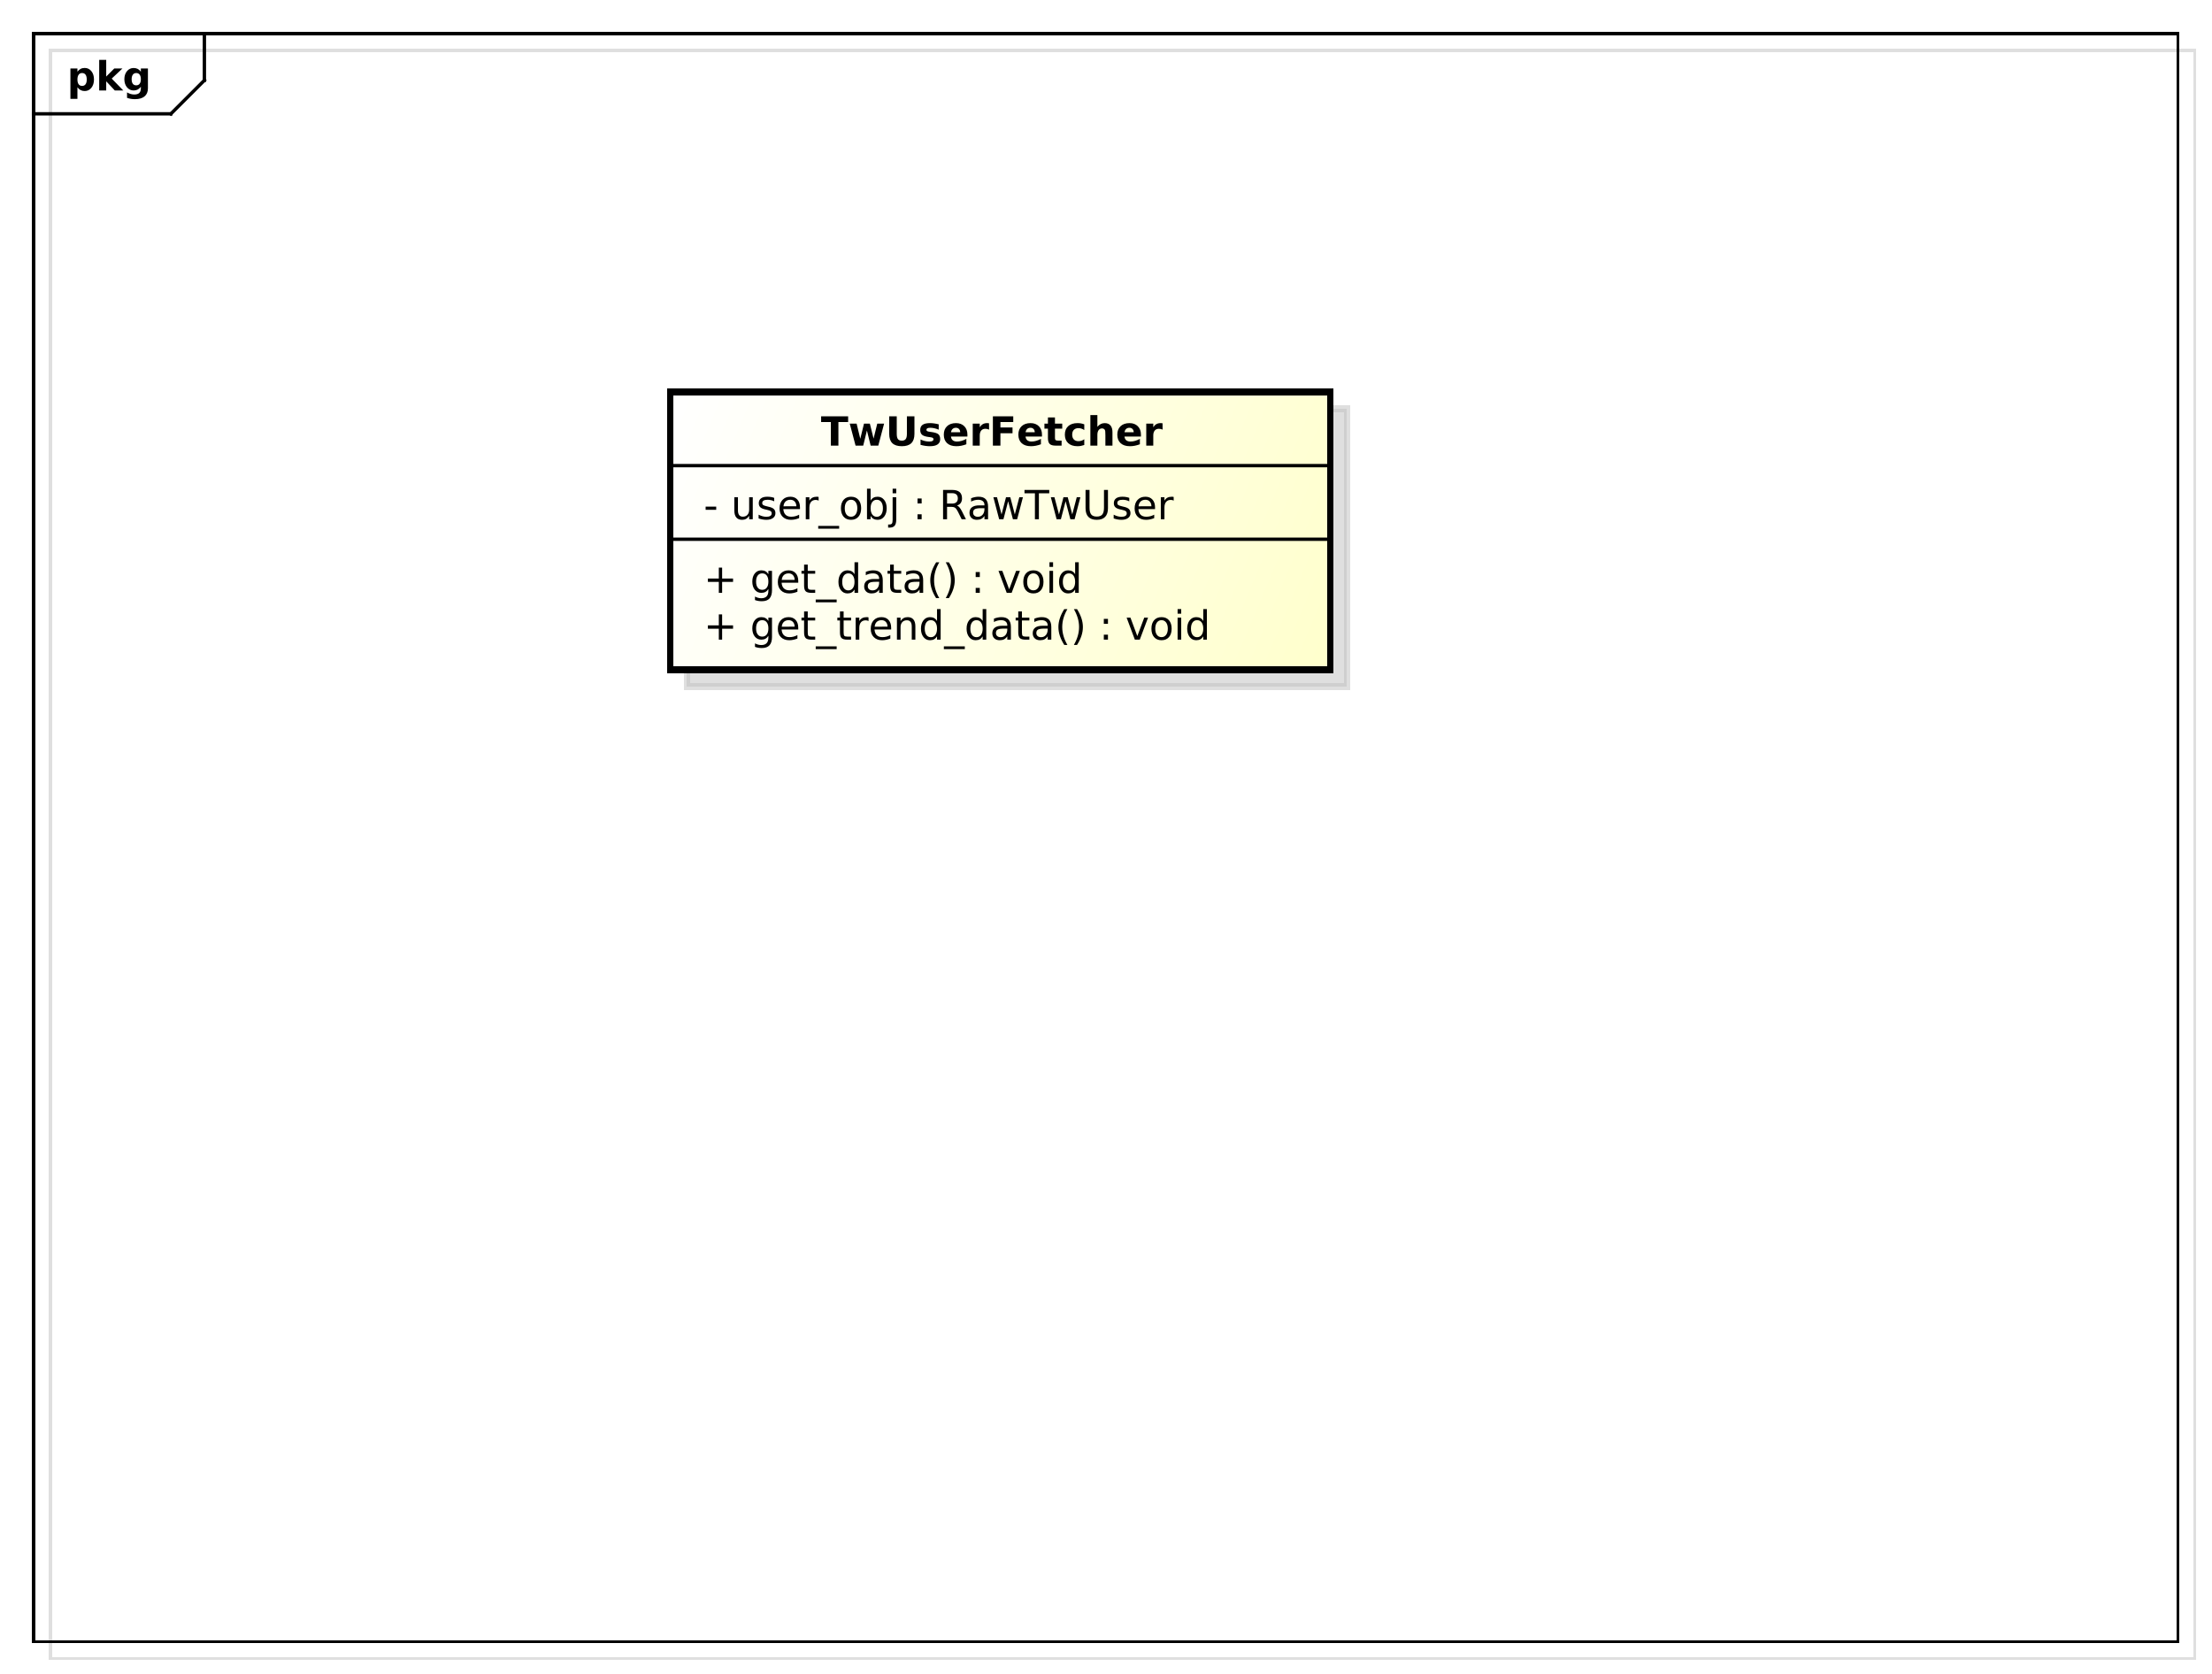 <?xml version="1.0" encoding="UTF-8"?>
<!DOCTYPE svg PUBLIC '-//W3C//DTD SVG 1.0//EN'
          'http://www.w3.org/TR/2001/REC-SVG-20010904/DTD/svg10.dtd'>
<svg xmlns:xlink="http://www.w3.org/1999/xlink" style="fill-opacity:1; color-rendering:auto; color-interpolation:auto; stroke:black; text-rendering:auto; stroke-linecap:square; stroke-miterlimit:10; stroke-opacity:1; shape-rendering:auto; fill:black; stroke-dasharray:none; font-weight:normal; stroke-width:1; font-family:&apos;Dialog&apos;; font-style:normal; stroke-linejoin:miter; font-size:12; stroke-dashoffset:0; image-rendering:auto;" width="880" height="666" xmlns="http://www.w3.org/2000/svg"
><rect width="100%" height="100%" fill="#808080" stroke="none"/><!--Generated by the Batik Graphics2D SVG Generator--><defs id="genericDefs"
  /><g
  ><defs id="defs1"
    ><linearGradient x1="200" gradientUnits="userSpaceOnUse" x2="397" y1="117" y2="200" id="linearGradient1" spreadMethod="pad"
      ><stop style="stop-opacity:1; stop-color:white;" offset="0%"
        /><stop style="stop-opacity:1; stop-color:rgb(255,255,204);" offset="100%"
      /></linearGradient
      ><clipPath clipPathUnits="userSpaceOnUse" id="clipPath1"
      ><path d="M0 0 L880 0 L880 666 L0 666 L0 0 Z"
      /></clipPath
      ><clipPath clipPathUnits="userSpaceOnUse" id="clipPath2"
      ><path d="M-5 -5 L655 -5 L655 494.5 L-5 494.5 L-5 -5 Z"
      /></clipPath
      ><clipPath clipPathUnits="userSpaceOnUse" id="clipPath3"
      ><path d="M0 0 L660 0 L660 499.5 L0 499.5 L0 0 Z"
      /></clipPath
      ><clipPath clipPathUnits="userSpaceOnUse" id="clipPath4"
      ><path d="M-20 -27 L640 -27 L640 472.5 L-20 472.5 L-20 -27 Z"
      /></clipPath
      ><clipPath clipPathUnits="userSpaceOnUse" id="clipPath5"
      ><path d="M-210 -190.906 L450 -190.906 L450 308.594 L-210 308.594 L-210 -190.906 Z"
      /></clipPath
      ><clipPath clipPathUnits="userSpaceOnUse" id="clipPath6"
      ><path d="M-210 -176.938 L450 -176.938 L450 322.562 L-210 322.562 L-210 -176.938 Z"
      /></clipPath
      ><clipPath clipPathUnits="userSpaceOnUse" id="clipPath7"
      ><path d="M-210 -154.969 L450 -154.969 L450 344.531 L-210 344.531 L-210 -154.969 Z"
      /></clipPath
      ><clipPath clipPathUnits="userSpaceOnUse" id="clipPath8"
      ><path d="M-245 -133 L415 -133 L415 366.5 L-245 366.5 L-245 -133 Z"
      /></clipPath
    ></defs
    ><g style="fill:white; stroke:white;"
    ><rect x="0" y="0" width="880" style="clip-path:url(#clipPath1); stroke:none;" height="666"
    /></g
    ><g transform="scale(1.333,1.333) translate(5,5)" style="fill-opacity:0.502; fill:rgb(192,192,192); text-rendering:geometricPrecision; shape-rendering:crispEdges; stroke:rgb(192,192,192); stroke-opacity:0.502;"
    ><rect x="10" y="10" width="640" style="fill:none; clip-path:url(#clipPath2);" height="480"
    /></g
    ><g style="shape-rendering:crispEdges; text-rendering:geometricPrecision;" transform="matrix(1.333,0,0,1.333,0,0)"
    ><rect x="10" y="10" width="640" style="fill:none; clip-path:url(#clipPath3);" height="480"
      /><line x1="61" x2="61" y1="11" style="clip-path:url(#clipPath3); fill:none; text-rendering:optimizeLegibility; shape-rendering:auto;" y2="23.969"
      /><line x1="61" x2="51" y1="23.969" style="clip-path:url(#clipPath3); fill:none; text-rendering:optimizeLegibility; shape-rendering:auto;" y2="33.969"
      /><line x1="51" x2="10" y1="33.969" style="clip-path:url(#clipPath3); fill:none; text-rendering:optimizeLegibility; shape-rendering:auto;" y2="33.969"
    /></g
    ><g style="text-rendering:optimizeLegibility; font-family:sans-serif; font-weight:bold;" transform="matrix(1.333,0,0,1.333,0,0) translate(20,27)"
    ><path d="M3.109 -0.953 L3.109 2.5 L1.016 2.5 L1.016 -6.562 L3.109 -6.562 L3.109 -5.609 Q3.547 -6.172 4.07 -6.445 Q4.594 -6.719 5.281 -6.719 Q6.5 -6.719 7.273 -5.758 Q8.047 -4.797 8.047 -3.281 Q8.047 -1.766 7.273 -0.797 Q6.5 0.172 5.281 0.172 Q4.594 0.172 4.07 -0.102 Q3.547 -0.375 3.109 -0.953 ZM4.5 -5.203 Q3.828 -5.203 3.469 -4.703 Q3.109 -4.203 3.109 -3.281 Q3.109 -2.344 3.469 -1.852 Q3.828 -1.359 4.5 -1.359 Q5.172 -1.359 5.531 -1.852 Q5.891 -2.344 5.891 -3.281 Q5.891 -4.219 5.531 -4.711 Q5.172 -5.203 4.5 -5.203 ZM9.605 -9.125 L11.699 -9.125 L11.699 -4.156 L14.105 -6.562 L16.543 -6.562 L13.34 -3.547 L16.793 0 L14.262 0 L11.699 -2.734 L11.699 0 L9.605 0 L9.605 -9.125 ZM22.039 -1.109 Q21.617 -0.547 21.094 -0.273 Q20.57 0 19.883 0 Q18.68 0 17.898 -0.945 Q17.117 -1.891 17.117 -3.359 Q17.117 -4.828 17.898 -5.766 Q18.68 -6.703 19.883 -6.703 Q20.57 -6.703 21.094 -6.438 Q21.617 -6.172 22.039 -5.594 L22.039 -6.562 L24.148 -6.562 L24.148 -0.656 Q24.148 0.922 23.148 1.758 Q22.148 2.594 20.258 2.594 Q19.648 2.594 19.07 2.5 Q18.492 2.406 17.914 2.203 L17.914 0.578 Q18.461 0.891 18.992 1.047 Q19.523 1.203 20.055 1.203 Q21.086 1.203 21.562 0.75 Q22.039 0.297 22.039 -0.656 L22.039 -1.109 ZM20.664 -5.203 Q20.008 -5.203 19.648 -4.719 Q19.289 -4.234 19.289 -3.359 Q19.289 -2.453 19.641 -1.992 Q19.992 -1.531 20.664 -1.531 Q21.32 -1.531 21.68 -2.008 Q22.039 -2.484 22.039 -3.359 Q22.039 -4.234 21.68 -4.719 Q21.32 -5.203 20.664 -5.203 Z" style="clip-path:url(#clipPath4); stroke:none;"
    /></g
    ><g transform="matrix(1.333,0,0,1.333,0,0) translate(5,5)" style="fill-opacity:0.502; fill:rgb(192,192,192); text-rendering:geometricPrecision; font-family:sans-serif; shape-rendering:crispEdges; stroke:rgb(192,192,192); font-weight:bold; stroke-width:2; stroke-opacity:0.502;"
    ><rect x="200" y="117" width="197" style="clip-path:url(#clipPath2); stroke:none;" height="82.875"
      /><rect x="200" y="117" width="197" style="fill:none; clip-path:url(#clipPath2);" height="82.875"
    /></g
    ><g transform="matrix(1.333,0,0,1.333,0,0)" style="fill:url(#linearGradient1); text-rendering:geometricPrecision; font-family:sans-serif; shape-rendering:crispEdges; stroke:url(#linearGradient1); font-weight:bold; stroke-width:2;"
    ><rect x="200" y="117" width="197" style="clip-path:url(#clipPath3); stroke:none;" height="82.875"
      /><rect x="200" y="117" width="197" style="clip-path:url(#clipPath3); fill:none; stroke:black;" height="82.875"
    /></g
    ><g style="text-rendering:optimizeLegibility; stroke-width:2; font-family:sans-serif;" transform="matrix(1.333,0,0,1.333,0,0) translate(210,190.906)"
    ><path d="M5.516 -7.531 L5.516 -4.266 L8.781 -4.266 L8.781 -3.266 L5.516 -3.266 L5.516 0 L4.531 0 L4.531 -3.266 L1.266 -3.266 L1.266 -4.266 L4.531 -4.266 L4.531 -7.531 L5.516 -7.531 ZM19.322 -3.359 Q19.322 -4.531 18.838 -5.172 Q18.354 -5.812 17.479 -5.812 Q16.619 -5.812 16.135 -5.172 Q15.65 -4.531 15.65 -3.359 Q15.65 -2.188 16.135 -1.547 Q16.619 -0.906 17.479 -0.906 Q18.354 -0.906 18.838 -1.547 Q19.322 -2.188 19.322 -3.359 ZM20.4 -0.812 Q20.4 0.859 19.658 1.68 Q18.916 2.5 17.369 2.5 Q16.807 2.5 16.299 2.414 Q15.791 2.328 15.322 2.156 L15.322 1.109 Q15.791 1.359 16.26 1.484 Q16.729 1.609 17.197 1.609 Q18.26 1.609 18.791 1.055 Q19.322 0.5 19.322 -0.625 L19.322 -1.156 Q18.979 -0.578 18.463 -0.289 Q17.947 0 17.213 0 Q16.01 0 15.268 -0.922 Q14.525 -1.844 14.525 -3.359 Q14.525 -4.875 15.268 -5.797 Q16.01 -6.719 17.213 -6.719 Q17.947 -6.719 18.463 -6.43 Q18.979 -6.141 19.322 -5.562 L19.322 -6.562 L20.4 -6.562 L20.4 -0.812 ZM28.236 -3.547 L28.236 -3.031 L23.268 -3.031 Q23.346 -1.906 23.947 -1.328 Q24.549 -0.75 25.611 -0.75 Q26.236 -0.75 26.822 -0.898 Q27.408 -1.047 27.986 -1.359 L27.986 -0.328 Q27.393 -0.094 26.783 0.039 Q26.174 0.172 25.549 0.172 Q23.986 0.172 23.064 -0.742 Q22.143 -1.656 22.143 -3.219 Q22.143 -4.828 23.018 -5.773 Q23.893 -6.719 25.361 -6.719 Q26.689 -6.719 27.463 -5.867 Q28.236 -5.016 28.236 -3.547 ZM27.158 -3.875 Q27.143 -4.75 26.658 -5.281 Q26.174 -5.812 25.377 -5.812 Q24.471 -5.812 23.932 -5.297 Q23.393 -4.781 23.314 -3.859 L27.158 -3.875 ZM31.072 -8.422 L31.072 -6.562 L33.291 -6.562 L33.291 -5.719 L31.072 -5.719 L31.072 -2.156 Q31.072 -1.359 31.291 -1.133 Q31.51 -0.906 32.182 -0.906 L33.291 -0.906 L33.291 0 L32.182 0 Q30.932 0 30.455 -0.469 Q29.979 -0.938 29.979 -2.156 L29.979 -5.719 L29.197 -5.719 L29.197 -6.562 L29.979 -6.562 L29.979 -8.422 L31.072 -8.422 ZM39.699 2 L39.699 2.828 L33.449 2.828 L33.449 2 L39.699 2 ZM41.777 -8.422 L41.777 -6.562 L43.996 -6.562 L43.996 -5.719 L41.777 -5.719 L41.777 -2.156 Q41.777 -1.359 41.996 -1.133 Q42.215 -0.906 42.887 -0.906 L43.996 -0.906 L43.996 0 L42.887 0 Q41.637 0 41.16 -0.469 Q40.684 -0.938 40.684 -2.156 L40.684 -5.719 L39.902 -5.719 L39.902 -6.562 L40.684 -6.562 L40.684 -8.422 L41.777 -8.422 ZM49.217 -5.562 Q49.029 -5.656 48.818 -5.711 Q48.607 -5.766 48.342 -5.766 Q47.435 -5.766 46.943 -5.172 Q46.451 -4.578 46.451 -3.453 L46.451 0 L45.373 0 L45.373 -6.562 L46.451 -6.562 L46.451 -5.547 Q46.795 -6.141 47.342 -6.43 Q47.889 -6.719 48.67 -6.719 Q48.779 -6.719 48.912 -6.703 Q49.045 -6.688 49.201 -6.656 L49.217 -5.562 ZM55.963 -3.547 L55.963 -3.031 L50.994 -3.031 Q51.072 -1.906 51.674 -1.328 Q52.275 -0.75 53.338 -0.75 Q53.963 -0.75 54.549 -0.898 Q55.135 -1.047 55.713 -1.359 L55.713 -0.328 Q55.119 -0.094 54.51 0.039 Q53.9 0.172 53.275 0.172 Q51.713 0.172 50.791 -0.742 Q49.869 -1.656 49.869 -3.219 Q49.869 -4.828 50.744 -5.773 Q51.619 -6.719 53.088 -6.719 Q54.416 -6.719 55.19 -5.867 Q55.963 -5.016 55.963 -3.547 ZM54.885 -3.875 Q54.869 -4.75 54.385 -5.281 Q53.9 -5.812 53.103 -5.812 Q52.197 -5.812 51.658 -5.297 Q51.119 -4.781 51.041 -3.859 L54.885 -3.875 ZM63.19 -3.969 L63.19 0 L62.111 0 L62.111 -3.922 Q62.111 -4.859 61.744 -5.32 Q61.377 -5.781 60.658 -5.781 Q59.783 -5.781 59.275 -5.227 Q58.768 -4.672 58.768 -3.703 L58.768 0 L57.69 0 L57.69 -6.562 L58.768 -6.562 L58.768 -5.547 Q59.158 -6.141 59.682 -6.43 Q60.205 -6.719 60.893 -6.719 Q62.018 -6.719 62.603 -6.023 Q63.19 -5.328 63.19 -3.969 ZM69.654 -5.562 L69.654 -9.125 L70.732 -9.125 L70.732 0 L69.654 0 L69.654 -0.984 Q69.311 -0.406 68.795 -0.117 Q68.279 0.172 67.545 0.172 Q66.357 0.172 65.607 -0.781 Q64.857 -1.734 64.857 -3.281 Q64.857 -4.828 65.607 -5.773 Q66.357 -6.719 67.545 -6.719 Q68.279 -6.719 68.795 -6.438 Q69.311 -6.156 69.654 -5.562 ZM65.982 -3.281 Q65.982 -2.094 66.467 -1.414 Q66.951 -0.734 67.811 -0.734 Q68.67 -0.734 69.162 -1.414 Q69.654 -2.094 69.654 -3.281 Q69.654 -4.469 69.162 -5.141 Q68.67 -5.812 67.811 -5.812 Q66.951 -5.812 66.467 -5.141 Q65.982 -4.469 65.982 -3.281 ZM77.943 2 L77.943 2.828 L71.693 2.828 L71.693 2 L77.943 2 ZM83.272 -5.562 L83.272 -9.125 L84.35 -9.125 L84.35 0 L83.272 0 L83.272 -0.984 Q82.928 -0.406 82.412 -0.117 Q81.897 0.172 81.162 0.172 Q79.975 0.172 79.225 -0.781 Q78.475 -1.734 78.475 -3.281 Q78.475 -4.828 79.225 -5.773 Q79.975 -6.719 81.162 -6.719 Q81.897 -6.719 82.412 -6.438 Q82.928 -6.156 83.272 -5.562 ZM79.6 -3.281 Q79.6 -2.094 80.084 -1.414 Q80.568 -0.734 81.428 -0.734 Q82.287 -0.734 82.779 -1.414 Q83.272 -2.094 83.272 -3.281 Q83.272 -4.469 82.779 -5.141 Q82.287 -5.812 81.428 -5.812 Q80.568 -5.812 80.084 -5.141 Q79.6 -4.469 79.6 -3.281 ZM89.545 -3.297 Q88.248 -3.297 87.74 -3 Q87.232 -2.703 87.232 -1.984 Q87.232 -1.406 87.615 -1.07 Q87.998 -0.734 88.639 -0.734 Q89.545 -0.734 90.084 -1.367 Q90.623 -2 90.623 -3.062 L90.623 -3.297 L89.545 -3.297 ZM91.701 -3.75 L91.701 0 L90.623 0 L90.623 -1 Q90.248 -0.406 89.701 -0.117 Q89.154 0.172 88.357 0.172 Q87.342 0.172 86.748 -0.398 Q86.154 -0.969 86.154 -1.906 Q86.154 -3.016 86.897 -3.578 Q87.639 -4.141 89.107 -4.141 L90.623 -4.141 L90.623 -4.25 Q90.623 -5 90.131 -5.406 Q89.639 -5.812 88.764 -5.812 Q88.201 -5.812 87.662 -5.672 Q87.123 -5.531 86.639 -5.266 L86.639 -6.266 Q87.232 -6.5 87.787 -6.609 Q88.342 -6.719 88.873 -6.719 Q90.295 -6.719 90.998 -5.984 Q91.701 -5.25 91.701 -3.75 ZM94.992 -8.422 L94.992 -6.562 L97.211 -6.562 L97.211 -5.719 L94.992 -5.719 L94.992 -2.156 Q94.992 -1.359 95.211 -1.133 Q95.43 -0.906 96.102 -0.906 L97.211 -0.906 L97.211 0 L96.102 0 Q94.852 0 94.375 -0.469 Q93.898 -0.938 93.898 -2.156 L93.898 -5.719 L93.117 -5.719 L93.117 -6.562 L93.898 -6.562 L93.898 -8.422 L94.992 -8.422 ZM101.603 -3.297 Q100.307 -3.297 99.799 -3 Q99.291 -2.703 99.291 -1.984 Q99.291 -1.406 99.674 -1.07 Q100.057 -0.734 100.697 -0.734 Q101.603 -0.734 102.143 -1.367 Q102.682 -2 102.682 -3.062 L102.682 -3.297 L101.603 -3.297 ZM103.76 -3.75 L103.76 0 L102.682 0 L102.682 -1 Q102.307 -0.406 101.76 -0.117 Q101.213 0.172 100.416 0.172 Q99.4 0.172 98.807 -0.398 Q98.213 -0.969 98.213 -1.906 Q98.213 -3.016 98.955 -3.578 Q99.697 -4.141 101.166 -4.141 L102.682 -4.141 L102.682 -4.25 Q102.682 -5 102.189 -5.406 Q101.697 -5.812 100.822 -5.812 Q100.26 -5.812 99.721 -5.672 Q99.182 -5.531 98.697 -5.266 L98.697 -6.266 Q99.291 -6.5 99.846 -6.609 Q100.4 -6.719 100.932 -6.719 Q102.353 -6.719 103.057 -5.984 Q103.76 -5.25 103.76 -3.75 ZM108.566 -9.109 Q107.785 -7.766 107.402 -6.445 Q107.019 -5.125 107.019 -3.766 Q107.019 -2.422 107.402 -1.094 Q107.785 0.234 108.566 1.578 L107.629 1.578 Q106.754 0.203 106.316 -1.125 Q105.879 -2.453 105.879 -3.766 Q105.879 -5.078 106.316 -6.398 Q106.754 -7.719 107.629 -9.109 L108.566 -9.109 ZM110.498 -9.109 L111.436 -9.109 Q112.311 -7.719 112.748 -6.398 Q113.186 -5.078 113.186 -3.766 Q113.186 -2.453 112.748 -1.125 Q112.311 0.203 111.436 1.578 L110.498 1.578 Q111.264 0.234 111.654 -1.094 Q112.045 -2.422 112.045 -3.766 Q112.045 -5.125 111.654 -6.445 Q111.264 -7.766 110.498 -9.109 ZM119.432 -1.484 L120.666 -1.484 L120.666 0 L119.432 0 L119.432 -1.484 ZM119.432 -6.203 L120.666 -6.203 L120.666 -4.719 L119.432 -4.719 L119.432 -6.203 ZM126.242 -6.562 L127.383 -6.562 L129.43 -1.062 L131.492 -6.562 L132.633 -6.562 L130.164 0 L128.695 0 L126.242 -6.562 ZM136.656 -5.812 Q135.797 -5.812 135.289 -5.133 Q134.781 -4.453 134.781 -3.281 Q134.781 -2.094 135.281 -1.422 Q135.781 -0.75 136.656 -0.75 Q137.516 -0.75 138.023 -1.43 Q138.531 -2.109 138.531 -3.281 Q138.531 -4.438 138.023 -5.125 Q137.516 -5.812 136.656 -5.812 ZM136.656 -6.719 Q138.062 -6.719 138.867 -5.805 Q139.672 -4.891 139.672 -3.281 Q139.672 -1.672 138.867 -0.75 Q138.062 0.172 136.656 0.172 Q135.25 0.172 134.445 -0.75 Q133.641 -1.672 133.641 -3.281 Q133.641 -4.891 134.445 -5.805 Q135.25 -6.719 136.656 -6.719 ZM141.451 -6.562 L142.529 -6.562 L142.529 0 L141.451 0 L141.451 -6.562 ZM141.451 -9.125 L142.529 -9.125 L142.529 -7.75 L141.451 -7.75 L141.451 -9.125 ZM149.113 -5.562 L149.113 -9.125 L150.191 -9.125 L150.191 0 L149.113 0 L149.113 -0.984 Q148.769 -0.406 148.254 -0.117 Q147.738 0.172 147.004 0.172 Q145.816 0.172 145.066 -0.781 Q144.316 -1.734 144.316 -3.281 Q144.316 -4.828 145.066 -5.773 Q145.816 -6.719 147.004 -6.719 Q147.738 -6.719 148.254 -6.438 Q148.769 -6.156 149.113 -5.562 ZM145.441 -3.281 Q145.441 -2.094 145.926 -1.414 Q146.41 -0.734 147.269 -0.734 Q148.129 -0.734 148.621 -1.414 Q149.113 -2.094 149.113 -3.281 Q149.113 -4.469 148.621 -5.141 Q148.129 -5.812 147.269 -5.812 Q146.41 -5.812 145.926 -5.141 Q145.441 -4.469 145.441 -3.281 Z" style="clip-path:url(#clipPath5); stroke:none;"
    /></g
    ><g style="text-rendering:optimizeLegibility; stroke-width:2; font-family:sans-serif;" transform="matrix(1.333,0,0,1.333,0,0) translate(210,176.938)"
    ><path d="M5.516 -7.531 L5.516 -4.266 L8.781 -4.266 L8.781 -3.266 L5.516 -3.266 L5.516 0 L4.531 0 L4.531 -3.266 L1.266 -3.266 L1.266 -4.266 L4.531 -4.266 L4.531 -7.531 L5.516 -7.531 ZM19.322 -3.359 Q19.322 -4.531 18.838 -5.172 Q18.354 -5.812 17.479 -5.812 Q16.619 -5.812 16.135 -5.172 Q15.65 -4.531 15.65 -3.359 Q15.65 -2.188 16.135 -1.547 Q16.619 -0.906 17.479 -0.906 Q18.354 -0.906 18.838 -1.547 Q19.322 -2.188 19.322 -3.359 ZM20.4 -0.812 Q20.4 0.859 19.658 1.68 Q18.916 2.5 17.369 2.5 Q16.807 2.5 16.299 2.414 Q15.791 2.328 15.322 2.156 L15.322 1.109 Q15.791 1.359 16.26 1.484 Q16.729 1.609 17.197 1.609 Q18.26 1.609 18.791 1.055 Q19.322 0.5 19.322 -0.625 L19.322 -1.156 Q18.979 -0.578 18.463 -0.289 Q17.947 0 17.213 0 Q16.01 0 15.268 -0.922 Q14.525 -1.844 14.525 -3.359 Q14.525 -4.875 15.268 -5.797 Q16.01 -6.719 17.213 -6.719 Q17.947 -6.719 18.463 -6.43 Q18.979 -6.141 19.322 -5.562 L19.322 -6.562 L20.4 -6.562 L20.4 -0.812 ZM28.236 -3.547 L28.236 -3.031 L23.268 -3.031 Q23.346 -1.906 23.947 -1.328 Q24.549 -0.75 25.611 -0.75 Q26.236 -0.75 26.822 -0.898 Q27.408 -1.047 27.986 -1.359 L27.986 -0.328 Q27.393 -0.094 26.783 0.039 Q26.174 0.172 25.549 0.172 Q23.986 0.172 23.064 -0.742 Q22.143 -1.656 22.143 -3.219 Q22.143 -4.828 23.018 -5.773 Q23.893 -6.719 25.361 -6.719 Q26.689 -6.719 27.463 -5.867 Q28.236 -5.016 28.236 -3.547 ZM27.158 -3.875 Q27.143 -4.75 26.658 -5.281 Q26.174 -5.812 25.377 -5.812 Q24.471 -5.812 23.932 -5.297 Q23.393 -4.781 23.314 -3.859 L27.158 -3.875 ZM31.072 -8.422 L31.072 -6.562 L33.291 -6.562 L33.291 -5.719 L31.072 -5.719 L31.072 -2.156 Q31.072 -1.359 31.291 -1.133 Q31.51 -0.906 32.182 -0.906 L33.291 -0.906 L33.291 0 L32.182 0 Q30.932 0 30.455 -0.469 Q29.979 -0.938 29.979 -2.156 L29.979 -5.719 L29.197 -5.719 L29.197 -6.562 L29.979 -6.562 L29.979 -8.422 L31.072 -8.422 ZM39.699 2 L39.699 2.828 L33.449 2.828 L33.449 2 L39.699 2 ZM45.027 -5.562 L45.027 -9.125 L46.105 -9.125 L46.105 0 L45.027 0 L45.027 -0.984 Q44.684 -0.406 44.168 -0.117 Q43.652 0.172 42.918 0.172 Q41.73 0.172 40.98 -0.781 Q40.23 -1.734 40.23 -3.281 Q40.23 -4.828 40.98 -5.773 Q41.73 -6.719 42.918 -6.719 Q43.652 -6.719 44.168 -6.438 Q44.684 -6.156 45.027 -5.562 ZM41.355 -3.281 Q41.355 -2.094 41.84 -1.414 Q42.324 -0.734 43.184 -0.734 Q44.043 -0.734 44.535 -1.414 Q45.027 -2.094 45.027 -3.281 Q45.027 -4.469 44.535 -5.141 Q44.043 -5.812 43.184 -5.812 Q42.324 -5.812 41.84 -5.141 Q41.355 -4.469 41.355 -3.281 ZM51.301 -3.297 Q50.004 -3.297 49.496 -3 Q48.988 -2.703 48.988 -1.984 Q48.988 -1.406 49.371 -1.07 Q49.754 -0.734 50.395 -0.734 Q51.301 -0.734 51.84 -1.367 Q52.379 -2 52.379 -3.062 L52.379 -3.297 L51.301 -3.297 ZM53.457 -3.75 L53.457 0 L52.379 0 L52.379 -1 Q52.004 -0.406 51.457 -0.117 Q50.91 0.172 50.113 0.172 Q49.098 0.172 48.504 -0.398 Q47.91 -0.969 47.91 -1.906 Q47.91 -3.016 48.652 -3.578 Q49.395 -4.141 50.863 -4.141 L52.379 -4.141 L52.379 -4.25 Q52.379 -5 51.887 -5.406 Q51.395 -5.812 50.52 -5.812 Q49.957 -5.812 49.418 -5.672 Q48.879 -5.531 48.395 -5.266 L48.395 -6.266 Q48.988 -6.5 49.543 -6.609 Q50.098 -6.719 50.629 -6.719 Q52.051 -6.719 52.754 -5.984 Q53.457 -5.25 53.457 -3.75 ZM56.748 -8.422 L56.748 -6.562 L58.967 -6.562 L58.967 -5.719 L56.748 -5.719 L56.748 -2.156 Q56.748 -1.359 56.967 -1.133 Q57.185 -0.906 57.857 -0.906 L58.967 -0.906 L58.967 0 L57.857 0 Q56.607 0 56.131 -0.469 Q55.654 -0.938 55.654 -2.156 L55.654 -5.719 L54.873 -5.719 L54.873 -6.562 L55.654 -6.562 L55.654 -8.422 L56.748 -8.422 ZM63.359 -3.297 Q62.062 -3.297 61.555 -3 Q61.047 -2.703 61.047 -1.984 Q61.047 -1.406 61.43 -1.07 Q61.812 -0.734 62.453 -0.734 Q63.359 -0.734 63.898 -1.367 Q64.438 -2 64.438 -3.062 L64.438 -3.297 L63.359 -3.297 ZM65.516 -3.75 L65.516 0 L64.438 0 L64.438 -1 Q64.062 -0.406 63.516 -0.117 Q62.969 0.172 62.172 0.172 Q61.156 0.172 60.562 -0.398 Q59.969 -0.969 59.969 -1.906 Q59.969 -3.016 60.711 -3.578 Q61.453 -4.141 62.922 -4.141 L64.438 -4.141 L64.438 -4.25 Q64.438 -5 63.945 -5.406 Q63.453 -5.812 62.578 -5.812 Q62.016 -5.812 61.477 -5.672 Q60.938 -5.531 60.453 -5.266 L60.453 -6.266 Q61.047 -6.5 61.602 -6.609 Q62.156 -6.719 62.688 -6.719 Q64.109 -6.719 64.812 -5.984 Q65.516 -5.25 65.516 -3.75 ZM70.322 -9.109 Q69.541 -7.766 69.158 -6.445 Q68.775 -5.125 68.775 -3.766 Q68.775 -2.422 69.158 -1.094 Q69.541 0.234 70.322 1.578 L69.385 1.578 Q68.51 0.203 68.072 -1.125 Q67.635 -2.453 67.635 -3.766 Q67.635 -5.078 68.072 -6.398 Q68.51 -7.719 69.385 -9.109 L70.322 -9.109 ZM72.254 -9.109 L73.191 -9.109 Q74.066 -7.719 74.504 -6.398 Q74.941 -5.078 74.941 -3.766 Q74.941 -2.453 74.504 -1.125 Q74.066 0.203 73.191 1.578 L72.254 1.578 Q73.019 0.234 73.41 -1.094 Q73.801 -2.422 73.801 -3.766 Q73.801 -5.125 73.41 -6.445 Q73.019 -7.766 72.254 -9.109 ZM81.188 -1.484 L82.422 -1.484 L82.422 0 L81.188 0 L81.188 -1.484 ZM81.188 -6.203 L82.422 -6.203 L82.422 -4.719 L81.188 -4.719 L81.188 -6.203 ZM87.998 -6.562 L89.139 -6.562 L91.186 -1.062 L93.248 -6.562 L94.389 -6.562 L91.92 0 L90.451 0 L87.998 -6.562 ZM98.412 -5.812 Q97.553 -5.812 97.045 -5.133 Q96.537 -4.453 96.537 -3.281 Q96.537 -2.094 97.037 -1.422 Q97.537 -0.75 98.412 -0.75 Q99.272 -0.75 99.779 -1.43 Q100.287 -2.109 100.287 -3.281 Q100.287 -4.438 99.779 -5.125 Q99.272 -5.812 98.412 -5.812 ZM98.412 -6.719 Q99.818 -6.719 100.623 -5.805 Q101.428 -4.891 101.428 -3.281 Q101.428 -1.672 100.623 -0.75 Q99.818 0.172 98.412 0.172 Q97.006 0.172 96.201 -0.75 Q95.397 -1.672 95.397 -3.281 Q95.397 -4.891 96.201 -5.805 Q97.006 -6.719 98.412 -6.719 ZM103.207 -6.562 L104.285 -6.562 L104.285 0 L103.207 0 L103.207 -6.562 ZM103.207 -9.125 L104.285 -9.125 L104.285 -7.75 L103.207 -7.75 L103.207 -9.125 ZM110.869 -5.562 L110.869 -9.125 L111.947 -9.125 L111.947 0 L110.869 0 L110.869 -0.984 Q110.525 -0.406 110.01 -0.117 Q109.494 0.172 108.76 0.172 Q107.572 0.172 106.822 -0.781 Q106.072 -1.734 106.072 -3.281 Q106.072 -4.828 106.822 -5.773 Q107.572 -6.719 108.76 -6.719 Q109.494 -6.719 110.01 -6.438 Q110.525 -6.156 110.869 -5.562 ZM107.197 -3.281 Q107.197 -2.094 107.682 -1.414 Q108.166 -0.734 109.025 -0.734 Q109.885 -0.734 110.377 -1.414 Q110.869 -2.094 110.869 -3.281 Q110.869 -4.469 110.377 -5.141 Q109.885 -5.812 109.025 -5.812 Q108.166 -5.812 107.682 -5.141 Q107.197 -4.469 107.197 -3.281 Z" style="clip-path:url(#clipPath6); stroke:none;"
    /></g
    ><g style="text-rendering:optimizeLegibility; stroke-width:2; font-family:sans-serif;" transform="matrix(1.333,0,0,1.333,0,0) translate(210,154.969)"
    ><path d="M0.594 -3.766 L3.75 -3.766 L3.75 -2.812 L0.594 -2.812 L0.594 -3.766 ZM9.16 -2.594 L9.16 -6.562 L10.238 -6.562 L10.238 -2.625 Q10.238 -1.703 10.605 -1.234 Q10.973 -0.766 11.691 -0.766 Q12.566 -0.766 13.074 -1.32 Q13.582 -1.875 13.582 -2.844 L13.582 -6.562 L14.66 -6.562 L14.66 0 L13.582 0 L13.582 -1.016 Q13.191 -0.406 12.676 -0.117 Q12.16 0.172 11.473 0.172 Q10.332 0.172 9.746 -0.531 Q9.16 -1.234 9.16 -2.594 ZM21.062 -6.375 L21.062 -5.344 Q20.609 -5.578 20.117 -5.695 Q19.625 -5.812 19.094 -5.812 Q18.297 -5.812 17.891 -5.57 Q17.484 -5.328 17.484 -4.828 Q17.484 -4.453 17.773 -4.242 Q18.062 -4.031 18.938 -3.844 L19.297 -3.75 Q20.453 -3.516 20.938 -3.062 Q21.422 -2.609 21.422 -1.812 Q21.422 -0.891 20.695 -0.359 Q19.969 0.172 18.703 0.172 Q18.172 0.172 17.602 0.07 Q17.031 -0.031 16.406 -0.234 L16.406 -1.359 Q17 -1.047 17.578 -0.891 Q18.156 -0.734 18.734 -0.734 Q19.484 -0.734 19.898 -0.992 Q20.312 -1.25 20.312 -1.734 Q20.312 -2.172 20.016 -2.406 Q19.719 -2.641 18.719 -2.859 L18.344 -2.938 Q17.344 -3.156 16.898 -3.594 Q16.453 -4.031 16.453 -4.781 Q16.453 -5.719 17.109 -6.219 Q17.766 -6.719 18.969 -6.719 Q19.562 -6.719 20.094 -6.633 Q20.625 -6.547 21.062 -6.375 ZM28.752 -3.547 L28.752 -3.031 L23.783 -3.031 Q23.861 -1.906 24.463 -1.328 Q25.064 -0.75 26.127 -0.75 Q26.752 -0.75 27.338 -0.898 Q27.924 -1.047 28.502 -1.359 L28.502 -0.328 Q27.908 -0.094 27.299 0.039 Q26.689 0.172 26.064 0.172 Q24.502 0.172 23.58 -0.742 Q22.658 -1.656 22.658 -3.219 Q22.658 -4.828 23.533 -5.773 Q24.408 -6.719 25.877 -6.719 Q27.205 -6.719 27.979 -5.867 Q28.752 -5.016 28.752 -3.547 ZM27.674 -3.875 Q27.658 -4.75 27.174 -5.281 Q26.689 -5.812 25.893 -5.812 Q24.986 -5.812 24.447 -5.297 Q23.908 -4.781 23.83 -3.859 L27.674 -3.875 ZM34.322 -5.562 Q34.135 -5.656 33.924 -5.711 Q33.713 -5.766 33.447 -5.766 Q32.541 -5.766 32.049 -5.172 Q31.557 -4.578 31.557 -3.453 L31.557 0 L30.479 0 L30.479 -6.562 L31.557 -6.562 L31.557 -5.547 Q31.9 -6.141 32.447 -6.43 Q32.994 -6.719 33.775 -6.719 Q33.885 -6.719 34.018 -6.703 Q34.15 -6.688 34.307 -6.656 L34.322 -5.562 ZM40.443 2 L40.443 2.828 L34.193 2.828 L34.193 2 L40.443 2 ZM43.99 -5.812 Q43.131 -5.812 42.623 -5.133 Q42.115 -4.453 42.115 -3.281 Q42.115 -2.094 42.615 -1.422 Q43.115 -0.75 43.99 -0.75 Q44.85 -0.75 45.357 -1.43 Q45.865 -2.109 45.865 -3.281 Q45.865 -4.438 45.357 -5.125 Q44.85 -5.812 43.99 -5.812 ZM43.99 -6.719 Q45.397 -6.719 46.201 -5.805 Q47.006 -4.891 47.006 -3.281 Q47.006 -1.672 46.201 -0.75 Q45.397 0.172 43.99 0.172 Q42.584 0.172 41.779 -0.75 Q40.975 -1.672 40.975 -3.281 Q40.975 -4.891 41.779 -5.805 Q42.584 -6.719 43.99 -6.719 ZM53.504 -3.281 Q53.504 -4.469 53.012 -5.141 Q52.52 -5.812 51.676 -5.812 Q50.816 -5.812 50.324 -5.141 Q49.832 -4.469 49.832 -3.281 Q49.832 -2.094 50.324 -1.414 Q50.816 -0.734 51.676 -0.734 Q52.52 -0.734 53.012 -1.414 Q53.504 -2.094 53.504 -3.281 ZM49.832 -5.562 Q50.176 -6.156 50.691 -6.438 Q51.207 -6.719 51.926 -6.719 Q53.129 -6.719 53.879 -5.773 Q54.629 -4.828 54.629 -3.281 Q54.629 -1.734 53.879 -0.781 Q53.129 0.172 51.926 0.172 Q51.207 0.172 50.691 -0.117 Q50.176 -0.406 49.832 -0.984 L49.832 0 L48.754 0 L48.754 -9.125 L49.832 -9.125 L49.832 -5.562 ZM56.402 -6.562 L57.48 -6.562 L57.48 0.125 Q57.48 1.375 57.004 1.938 Q56.527 2.5 55.465 2.5 L55.059 2.5 L55.059 1.578 L55.355 1.578 Q55.965 1.578 56.184 1.297 Q56.402 1.016 56.402 0.125 L56.402 -6.562 ZM56.402 -9.125 L57.48 -9.125 L57.48 -7.75 L56.402 -7.75 L56.402 -9.125 ZM63.832 -1.484 L65.066 -1.484 L65.066 0 L63.832 0 L63.832 -1.484 ZM63.832 -6.203 L65.066 -6.203 L65.066 -4.719 L63.832 -4.719 L63.832 -6.203 ZM75.611 -4.109 Q75.986 -3.969 76.346 -3.547 Q76.705 -3.125 77.08 -2.391 L78.283 0 L77.002 0 L75.893 -2.25 Q75.455 -3.125 75.049 -3.414 Q74.643 -3.703 73.939 -3.703 L72.643 -3.703 L72.643 0 L71.455 0 L71.455 -8.75 L74.127 -8.75 Q75.627 -8.75 76.369 -8.125 Q77.111 -7.5 77.111 -6.234 Q77.111 -5.406 76.728 -4.859 Q76.346 -4.312 75.611 -4.109 ZM72.643 -7.781 L72.643 -4.672 L74.127 -4.672 Q74.986 -4.672 75.424 -5.07 Q75.861 -5.469 75.861 -6.234 Q75.861 -7 75.424 -7.391 Q74.986 -7.781 74.127 -7.781 L72.643 -7.781 ZM82.731 -3.297 Q81.434 -3.297 80.926 -3 Q80.418 -2.703 80.418 -1.984 Q80.418 -1.406 80.801 -1.07 Q81.184 -0.734 81.824 -0.734 Q82.731 -0.734 83.269 -1.367 Q83.809 -2 83.809 -3.062 L83.809 -3.297 L82.731 -3.297 ZM84.887 -3.75 L84.887 0 L83.809 0 L83.809 -1 Q83.434 -0.406 82.887 -0.117 Q82.34 0.172 81.543 0.172 Q80.527 0.172 79.934 -0.398 Q79.34 -0.969 79.34 -1.906 Q79.34 -3.016 80.082 -3.578 Q80.824 -4.141 82.293 -4.141 L83.809 -4.141 L83.809 -4.25 Q83.809 -5 83.316 -5.406 Q82.824 -5.812 81.949 -5.812 Q81.387 -5.812 80.848 -5.672 Q80.309 -5.531 79.824 -5.266 L79.824 -6.266 Q80.418 -6.5 80.973 -6.609 Q81.527 -6.719 82.059 -6.719 Q83.481 -6.719 84.184 -5.984 Q84.887 -5.25 84.887 -3.75 ZM86.475 -6.562 L87.553 -6.562 L88.912 -1.438 L90.24 -6.562 L91.522 -6.562 L92.865 -1.438 L94.209 -6.562 L95.287 -6.562 L93.568 0 L92.303 0 L90.881 -5.375 L89.475 0 L88.193 0 L86.475 -6.562 ZM95.758 -8.75 L103.148 -8.75 L103.148 -7.75 L100.055 -7.75 L100.055 0 L98.867 0 L98.867 -7.75 L95.758 -7.75 L95.758 -8.75 ZM103.619 -6.562 L104.697 -6.562 L106.057 -1.438 L107.385 -6.562 L108.666 -6.562 L110.01 -1.438 L111.353 -6.562 L112.432 -6.562 L110.713 0 L109.447 0 L108.025 -5.375 L106.619 0 L105.338 0 L103.619 -6.562 ZM113.981 -8.75 L115.168 -8.75 L115.168 -3.438 Q115.168 -2.031 115.676 -1.414 Q116.184 -0.797 117.324 -0.797 Q118.465 -0.797 118.973 -1.414 Q119.481 -2.031 119.481 -3.438 L119.481 -8.75 L120.668 -8.75 L120.668 -3.281 Q120.668 -1.578 119.824 -0.703 Q118.981 0.172 117.324 0.172 Q115.668 0.172 114.824 -0.703 Q113.981 -1.578 113.981 -3.281 L113.981 -8.75 ZM127.029 -6.375 L127.029 -5.344 Q126.576 -5.578 126.084 -5.695 Q125.592 -5.812 125.061 -5.812 Q124.264 -5.812 123.857 -5.57 Q123.451 -5.328 123.451 -4.828 Q123.451 -4.453 123.74 -4.242 Q124.029 -4.031 124.904 -3.844 L125.264 -3.75 Q126.42 -3.516 126.904 -3.062 Q127.389 -2.609 127.389 -1.812 Q127.389 -0.891 126.662 -0.359 Q125.936 0.172 124.67 0.172 Q124.139 0.172 123.568 0.07 Q122.998 -0.031 122.373 -0.234 L122.373 -1.359 Q122.967 -1.047 123.545 -0.891 Q124.123 -0.734 124.701 -0.734 Q125.451 -0.734 125.865 -0.992 Q126.279 -1.25 126.279 -1.734 Q126.279 -2.172 125.982 -2.406 Q125.686 -2.641 124.686 -2.859 L124.311 -2.938 Q123.311 -3.156 122.865 -3.594 Q122.42 -4.031 122.42 -4.781 Q122.42 -5.719 123.076 -6.219 Q123.732 -6.719 124.936 -6.719 Q125.529 -6.719 126.061 -6.633 Q126.592 -6.547 127.029 -6.375 ZM134.719 -3.547 L134.719 -3.031 L129.75 -3.031 Q129.828 -1.906 130.43 -1.328 Q131.031 -0.75 132.094 -0.75 Q132.719 -0.75 133.305 -0.898 Q133.891 -1.047 134.469 -1.359 L134.469 -0.328 Q133.875 -0.094 133.266 0.039 Q132.656 0.172 132.031 0.172 Q130.469 0.172 129.547 -0.742 Q128.625 -1.656 128.625 -3.219 Q128.625 -4.828 129.5 -5.773 Q130.375 -6.719 131.844 -6.719 Q133.172 -6.719 133.945 -5.867 Q134.719 -5.016 134.719 -3.547 ZM133.641 -3.875 Q133.625 -4.75 133.141 -5.281 Q132.656 -5.812 131.859 -5.812 Q130.953 -5.812 130.414 -5.297 Q129.875 -4.781 129.797 -3.859 L133.641 -3.875 ZM140.289 -5.562 Q140.102 -5.656 139.891 -5.711 Q139.68 -5.766 139.414 -5.766 Q138.508 -5.766 138.016 -5.172 Q137.523 -4.578 137.523 -3.453 L137.523 0 L136.445 0 L136.445 -6.562 L137.523 -6.562 L137.523 -5.547 Q137.867 -6.141 138.414 -6.43 Q138.961 -6.719 139.742 -6.719 Q139.852 -6.719 139.984 -6.703 Q140.117 -6.688 140.273 -6.656 L140.289 -5.562 Z" style="clip-path:url(#clipPath7); stroke:none;"
    /></g
    ><g style="font-family:sans-serif; text-rendering:optimizeLegibility;" transform="matrix(1.333,0,0,1.333,0,0)"
    ><line x1="200" x2="397" y1="160.938" style="fill:none; clip-path:url(#clipPath3);" y2="160.938"
      /><line x1="200" x2="397" y1="138.969" style="fill:none; clip-path:url(#clipPath3);" y2="138.969"
    /></g
    ><g style="text-rendering:optimizeLegibility; font-family:sans-serif; font-weight:bold;" transform="matrix(1.333,0,0,1.333,0,0) translate(245,133)"
    ><path d="M0.062 -8.75 L8.125 -8.75 L8.125 -7.047 L5.219 -7.047 L5.219 0 L2.969 0 L2.969 -7.047 L0.062 -7.047 L0.062 -8.75 ZM8.607 -6.562 L10.654 -6.562 L11.748 -2.047 L12.857 -6.562 L14.607 -6.562 L15.717 -2.094 L16.811 -6.562 L18.857 -6.562 L17.123 0 L14.842 0 L13.732 -4.516 L12.623 0 L10.342 0 L8.607 -6.562 ZM20.381 -8.75 L22.631 -8.75 L22.631 -3.5 Q22.631 -2.422 22.982 -1.953 Q23.334 -1.484 24.146 -1.484 Q24.943 -1.484 25.303 -1.953 Q25.662 -2.422 25.662 -3.5 L25.662 -8.75 L27.912 -8.75 L27.912 -3.5 Q27.912 -1.641 26.982 -0.734 Q26.053 0.172 24.146 0.172 Q22.24 0.172 21.311 -0.734 Q20.381 -1.641 20.381 -3.5 L20.381 -8.75 ZM35.156 -6.359 L35.156 -4.766 Q34.484 -5.047 33.852 -5.188 Q33.219 -5.328 32.672 -5.328 Q32.062 -5.328 31.773 -5.18 Q31.484 -5.031 31.484 -4.719 Q31.484 -4.469 31.703 -4.336 Q31.922 -4.203 32.5 -4.125 L32.859 -4.078 Q34.484 -3.875 35.039 -3.406 Q35.594 -2.938 35.594 -1.938 Q35.594 -0.891 34.82 -0.359 Q34.047 0.172 32.516 0.172 Q31.859 0.172 31.164 0.07 Q30.469 -0.031 29.734 -0.234 L29.734 -1.828 Q30.359 -1.531 31.023 -1.375 Q31.688 -1.219 32.359 -1.219 Q32.984 -1.219 33.289 -1.391 Q33.594 -1.562 33.594 -1.906 Q33.594 -2.188 33.383 -2.32 Q33.172 -2.453 32.531 -2.531 L32.156 -2.578 Q30.766 -2.75 30.203 -3.227 Q29.641 -3.703 29.641 -4.672 Q29.641 -5.719 30.352 -6.219 Q31.062 -6.719 32.547 -6.719 Q33.125 -6.719 33.766 -6.633 Q34.406 -6.547 35.156 -6.359 ZM43.721 -3.297 L43.721 -2.703 L38.815 -2.703 Q38.893 -1.969 39.346 -1.594 Q39.799 -1.219 40.627 -1.219 Q41.283 -1.219 41.978 -1.422 Q42.674 -1.625 43.408 -2.016 L43.408 -0.406 Q42.658 -0.125 41.916 0.023 Q41.174 0.172 40.424 0.172 Q38.643 0.172 37.658 -0.734 Q36.674 -1.641 36.674 -3.281 Q36.674 -4.875 37.643 -5.797 Q38.611 -6.719 40.315 -6.719 Q41.861 -6.719 42.791 -5.789 Q43.721 -4.859 43.721 -3.297 ZM41.565 -4 Q41.565 -4.594 41.213 -4.961 Q40.861 -5.328 40.299 -5.328 Q39.69 -5.328 39.307 -4.984 Q38.924 -4.641 38.83 -4 L41.565 -4 ZM50.188 -4.781 Q49.906 -4.906 49.633 -4.969 Q49.359 -5.031 49.078 -5.031 Q48.281 -5.031 47.844 -4.508 Q47.406 -3.984 47.406 -3.031 L47.406 0 L45.312 0 L45.312 -6.562 L47.406 -6.562 L47.406 -5.484 Q47.812 -6.125 48.336 -6.422 Q48.859 -6.719 49.594 -6.719 Q49.688 -6.719 49.812 -6.711 Q49.938 -6.703 50.172 -6.672 L50.188 -4.781 ZM51.324 -8.75 L57.402 -8.75 L57.402 -7.047 L53.574 -7.047 L53.574 -5.422 L57.184 -5.422 L57.184 -3.703 L53.574 -3.703 L53.574 0 L51.324 0 L51.324 -8.75 ZM65.975 -3.297 L65.975 -2.703 L61.068 -2.703 Q61.147 -1.969 61.6 -1.594 Q62.053 -1.219 62.881 -1.219 Q63.537 -1.219 64.232 -1.422 Q64.928 -1.625 65.662 -2.016 L65.662 -0.406 Q64.912 -0.125 64.17 0.023 Q63.428 0.172 62.678 0.172 Q60.897 0.172 59.912 -0.734 Q58.928 -1.641 58.928 -3.281 Q58.928 -4.875 59.897 -5.797 Q60.865 -6.719 62.568 -6.719 Q64.115 -6.719 65.045 -5.789 Q65.975 -4.859 65.975 -3.297 ZM63.818 -4 Q63.818 -4.594 63.467 -4.961 Q63.115 -5.328 62.553 -5.328 Q61.943 -5.328 61.56 -4.984 Q61.178 -4.641 61.084 -4 L63.818 -4 ZM69.848 -8.422 L69.848 -6.562 L72.019 -6.562 L72.019 -5.062 L69.848 -5.062 L69.848 -2.281 Q69.848 -1.828 70.027 -1.664 Q70.207 -1.5 70.754 -1.5 L71.832 -1.5 L71.832 0 L70.035 0 Q68.785 0 68.269 -0.516 Q67.754 -1.031 67.754 -2.281 L67.754 -5.062 L66.707 -5.062 L66.707 -6.562 L67.754 -6.562 L67.754 -8.422 L69.848 -8.422 ZM78.6 -6.359 L78.6 -4.641 Q78.178 -4.938 77.74 -5.078 Q77.303 -5.219 76.85 -5.219 Q75.975 -5.219 75.482 -4.711 Q74.99 -4.203 74.99 -3.281 Q74.99 -2.359 75.482 -1.844 Q75.975 -1.328 76.85 -1.328 Q77.334 -1.328 77.779 -1.477 Q78.225 -1.625 78.6 -1.906 L78.6 -0.188 Q78.1 -0.016 77.6 0.078 Q77.1 0.172 76.584 0.172 Q74.803 0.172 73.803 -0.742 Q72.803 -1.656 72.803 -3.281 Q72.803 -4.906 73.803 -5.812 Q74.803 -6.719 76.584 -6.719 Q77.1 -6.719 77.6 -6.633 Q78.1 -6.547 78.6 -6.359 ZM87.01 -4 L87.01 0 L84.9 0 L84.9 -0.656 L84.9 -3.047 Q84.9 -3.906 84.861 -4.227 Q84.822 -4.547 84.728 -4.703 Q84.603 -4.906 84.393 -5.023 Q84.182 -5.141 83.916 -5.141 Q83.26 -5.141 82.885 -4.633 Q82.51 -4.125 82.51 -3.234 L82.51 0 L80.416 0 L80.416 -9.125 L82.51 -9.125 L82.51 -5.609 Q82.978 -6.172 83.51 -6.445 Q84.041 -6.719 84.697 -6.719 Q85.822 -6.719 86.416 -6.023 Q87.01 -5.328 87.01 -4 ZM95.506 -3.297 L95.506 -2.703 L90.6 -2.703 Q90.678 -1.969 91.131 -1.594 Q91.584 -1.219 92.412 -1.219 Q93.068 -1.219 93.764 -1.422 Q94.459 -1.625 95.193 -2.016 L95.193 -0.406 Q94.443 -0.125 93.701 0.023 Q92.959 0.172 92.209 0.172 Q90.428 0.172 89.443 -0.734 Q88.459 -1.641 88.459 -3.281 Q88.459 -4.875 89.428 -5.797 Q90.397 -6.719 92.1 -6.719 Q93.647 -6.719 94.576 -5.789 Q95.506 -4.859 95.506 -3.297 ZM93.35 -4 Q93.35 -4.594 92.998 -4.961 Q92.647 -5.328 92.084 -5.328 Q91.475 -5.328 91.092 -4.984 Q90.709 -4.641 90.615 -4 L93.35 -4 ZM101.973 -4.781 Q101.691 -4.906 101.418 -4.969 Q101.144 -5.031 100.863 -5.031 Q100.066 -5.031 99.629 -4.508 Q99.191 -3.984 99.191 -3.031 L99.191 0 L97.098 0 L97.098 -6.562 L99.191 -6.562 L99.191 -5.484 Q99.598 -6.125 100.121 -6.422 Q100.644 -6.719 101.379 -6.719 Q101.473 -6.719 101.598 -6.711 Q101.723 -6.703 101.957 -6.672 L101.973 -4.781 Z" style="clip-path:url(#clipPath8); stroke:none;"
    /></g
  ></g
></svg
>
